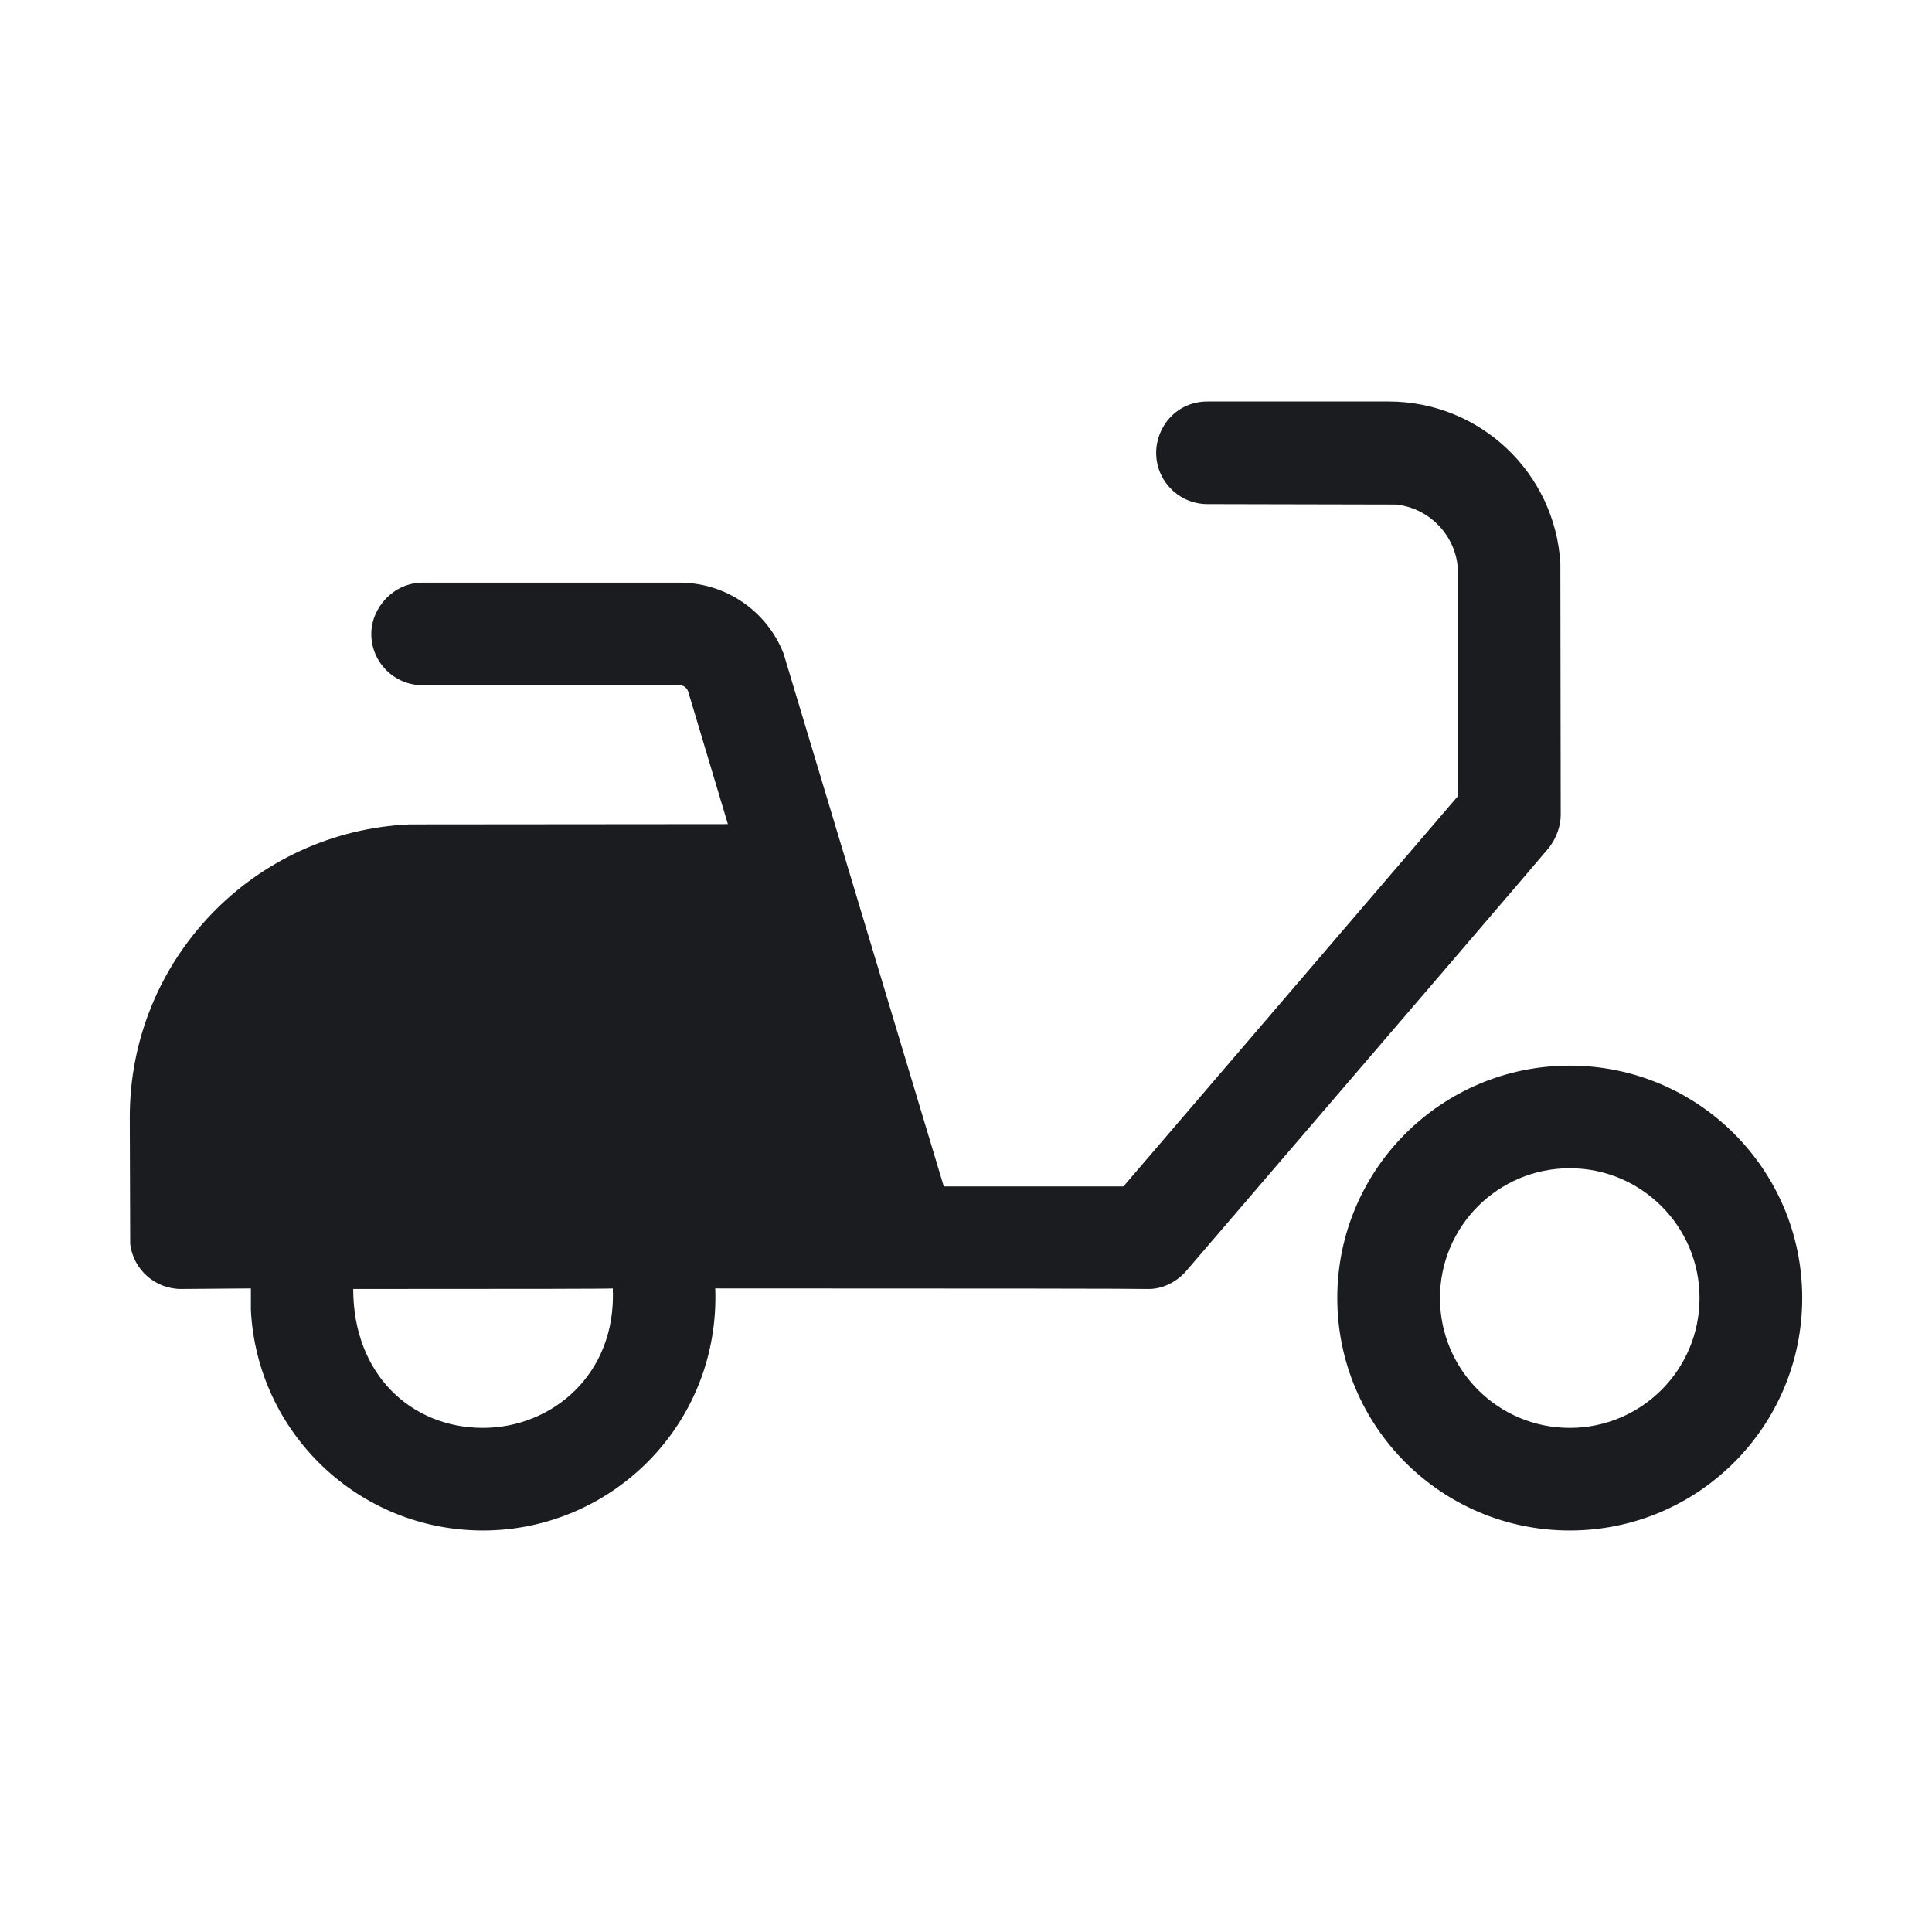 <svg width="28" height="28" viewBox="0 0 28 28" fill="none" xmlns="http://www.w3.org/2000/svg">
<g clip-path="url(#clip0_2214_6754)">
<path fill-rule="evenodd" clip-rule="evenodd" d="M10.366 18.673C10.436 20.645 8.861 22.181 7 22.181C5.197 22.181 3.726 20.766 3.636 18.986V18.673L2.625 18.681C2.246 18.681 1.933 18.398 1.887 18.031L1.881 16.188C1.881 13.907 3.68 12.047 5.936 11.948L10.549 11.944L9.974 10.024C9.961 9.983 9.921 9.931 9.849 9.931C9.801 9.931 8.559 9.931 6.125 9.931C5.714 9.931 5.381 9.598 5.381 9.187C5.381 8.808 5.704 8.444 6.125 8.444H9.849C10.519 8.444 11.116 8.857 11.356 9.472L13.678 17.194H16.282L21.131 11.536V8.312C21.131 7.794 20.738 7.367 20.235 7.312L17.5 7.306C17.089 7.306 16.756 6.973 16.756 6.562C16.756 6.183 17.053 5.819 17.5 5.819H20.125C21.453 5.819 22.539 6.857 22.614 8.166L22.619 11.812C22.619 11.954 22.567 12.139 22.44 12.296C22.355 12.401 20.605 14.443 17.19 18.422C17.072 18.559 16.865 18.689 16.625 18.681C16.465 18.676 14.379 18.673 10.366 18.673ZM22.75 15.444C24.611 15.444 26.119 16.952 26.119 18.812C26.119 20.673 24.611 22.181 22.75 22.181C20.889 22.181 19.381 20.673 19.381 18.812C19.381 16.952 20.889 15.444 22.75 15.444ZM5.119 18.681C5.119 19.92 5.961 20.694 7 20.694C7.994 20.694 8.936 19.923 8.881 18.673C8.881 18.679 7.627 18.681 5.119 18.681ZM22.75 16.931C21.711 16.931 20.869 17.773 20.869 18.812C20.869 19.852 21.711 20.694 22.75 20.694C23.789 20.694 24.631 19.852 24.631 18.812C24.631 17.773 23.789 16.931 22.75 16.931Z" fill="#1A1C1F"/>
</g>
<defs>
<clipPath id="clip0_2214_6754">
<rect width="28" height="28" fill="white"/>
</clipPath>
</defs>
</svg>
